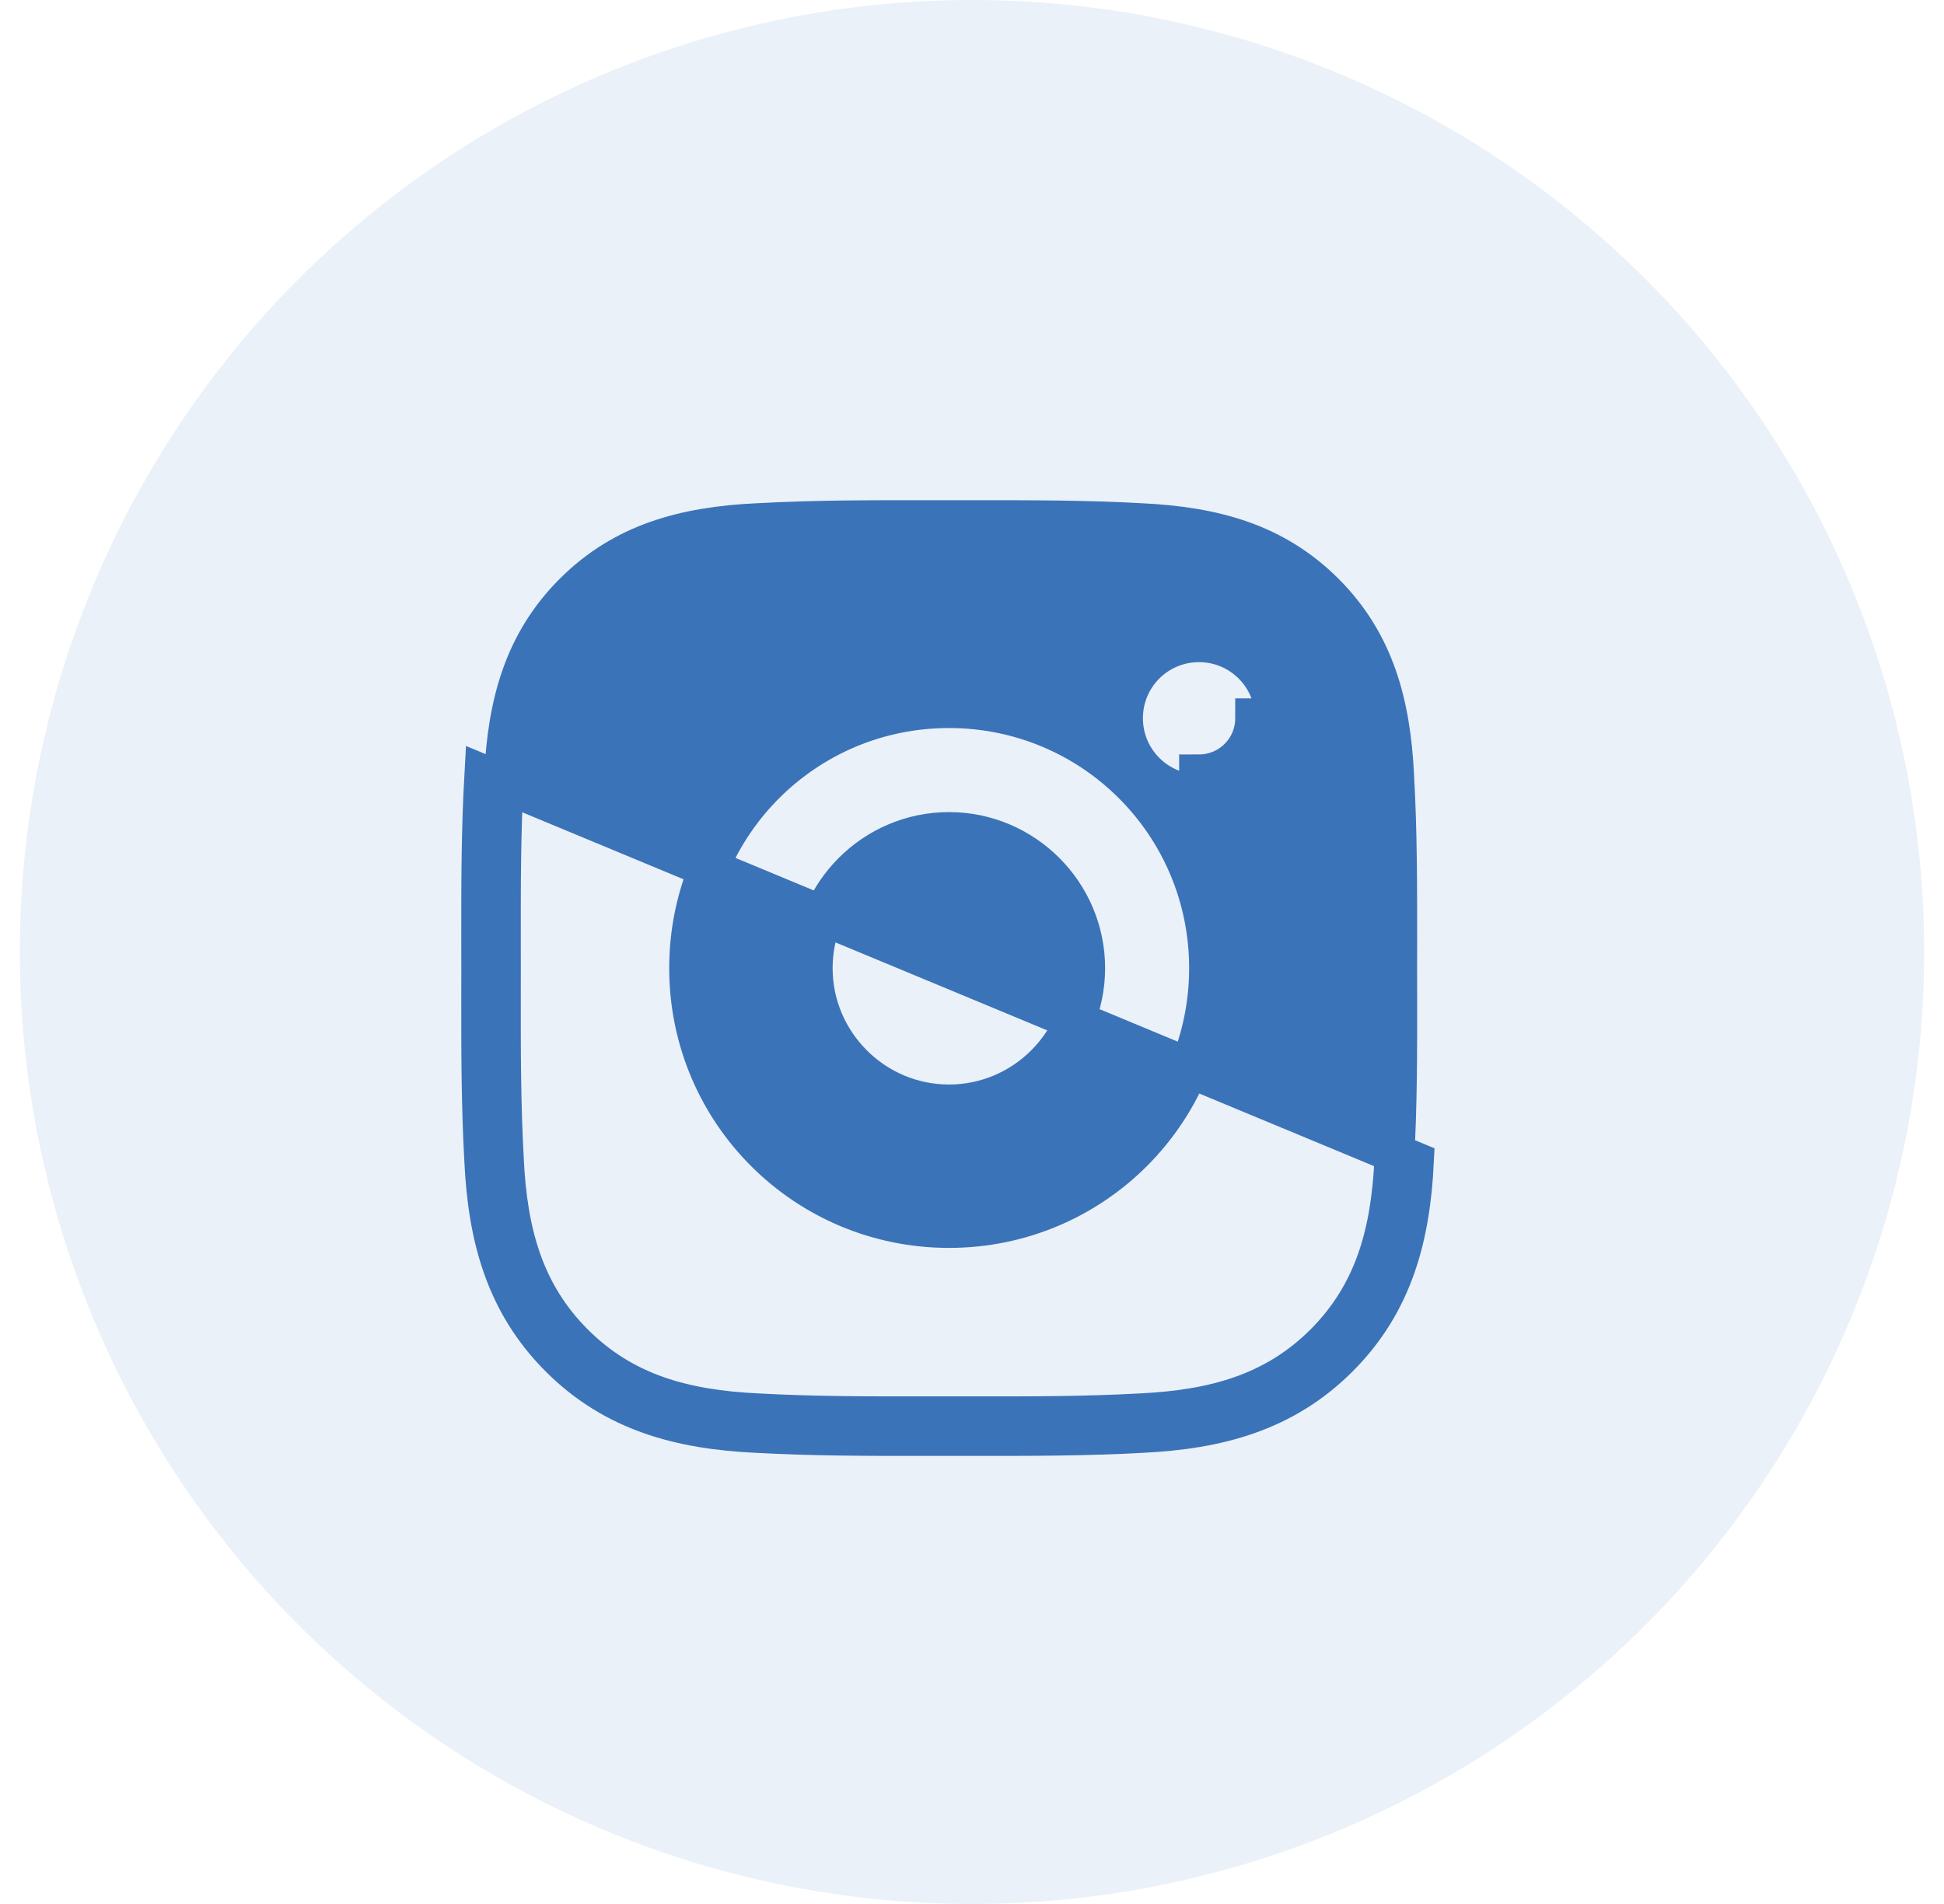 <svg width="49" height="48" viewBox="0 0 49 48" fill="none" xmlns="http://www.w3.org/2000/svg">
<circle cx="24.5" cy="24" r="24" fill="#3B73B9" fill-opacity="0.1"/>
<path d="M35.143 19.562L35.143 19.562L35.143 19.566C35.223 20.978 35.221 22.381 35.22 23.81C35.219 24.008 35.219 24.207 35.219 24.407C35.219 24.631 35.22 24.854 35.22 25.076C35.222 26.48 35.224 27.859 35.143 29.247L35.143 29.252C35.055 31.078 34.646 32.608 33.386 33.869C32.128 35.127 30.595 35.538 28.769 35.627L28.765 35.627C27.353 35.706 25.949 35.705 24.521 35.703C24.322 35.703 24.123 35.703 23.924 35.703C23.724 35.703 23.526 35.703 23.328 35.703C21.901 35.705 20.497 35.706 19.082 35.627L19.078 35.627C17.252 35.538 15.722 35.13 14.462 33.869C13.204 32.611 12.792 31.078 12.704 29.252L12.704 29.248C12.624 27.836 12.626 26.43 12.627 25.003C12.628 24.805 12.628 24.606 12.628 24.407C12.628 24.208 12.628 24.009 12.627 23.811C12.626 22.384 12.624 20.98 12.704 19.566L12.704 19.566L12.704 19.562C12.792 17.736 13.201 16.206 14.462 14.945C15.72 13.687 17.253 13.276 19.078 13.187L19.078 13.187L19.082 13.187C20.494 13.108 21.898 13.109 23.326 13.111C23.525 13.111 23.724 13.111 23.924 13.111C24.123 13.111 24.321 13.111 24.52 13.111C25.946 13.109 27.35 13.108 28.765 13.187V13.187L28.769 13.187C30.595 13.276 32.125 13.684 33.386 14.945C34.643 16.203 35.055 17.736 35.143 19.562ZM20.487 24.407C20.487 22.517 22.031 20.973 23.921 20.973C25.811 20.973 27.355 22.517 27.355 24.407C27.355 26.297 25.811 27.841 23.921 27.841C22.031 27.841 20.487 26.297 20.487 24.407ZM33.739 34.222C35.123 32.838 35.551 31.165 35.642 29.276L12.205 19.538C12.124 20.968 12.126 22.387 12.127 23.812C12.128 24.01 12.128 24.209 12.128 24.407C12.128 24.605 12.128 24.804 12.127 25.002C12.126 26.428 12.124 27.849 12.205 29.276C12.296 31.165 12.727 32.841 14.108 34.222C15.492 35.606 17.165 36.034 19.054 36.126C20.484 36.206 21.903 36.205 23.329 36.203C23.527 36.203 23.725 36.203 23.924 36.203C24.122 36.203 24.321 36.203 24.519 36.203C25.947 36.205 27.365 36.206 28.793 36.126C30.682 36.034 32.358 35.604 33.739 34.222ZM17.368 24.407C17.368 28.033 20.295 30.96 23.921 30.96C27.546 30.96 30.473 28.033 30.473 24.407C30.473 20.781 27.546 17.854 23.921 17.854C20.295 17.854 17.368 20.781 17.368 24.407ZM28.308 18.106C28.308 19.164 29.163 20.02 30.221 20.02L30.221 19.52C30.407 19.52 30.591 19.484 30.762 19.413C30.934 19.342 31.09 19.238 31.221 19.106C31.353 18.975 31.457 18.819 31.528 18.648C31.599 18.476 31.635 18.292 31.635 18.106H32.135C32.135 18.106 32.135 18.106 32.135 18.106C32.135 17.048 31.279 16.193 30.221 16.193C29.163 16.193 28.308 17.048 28.308 18.106Z" fill="#3B73B9" stroke="#3B73B9"/>
</svg>
